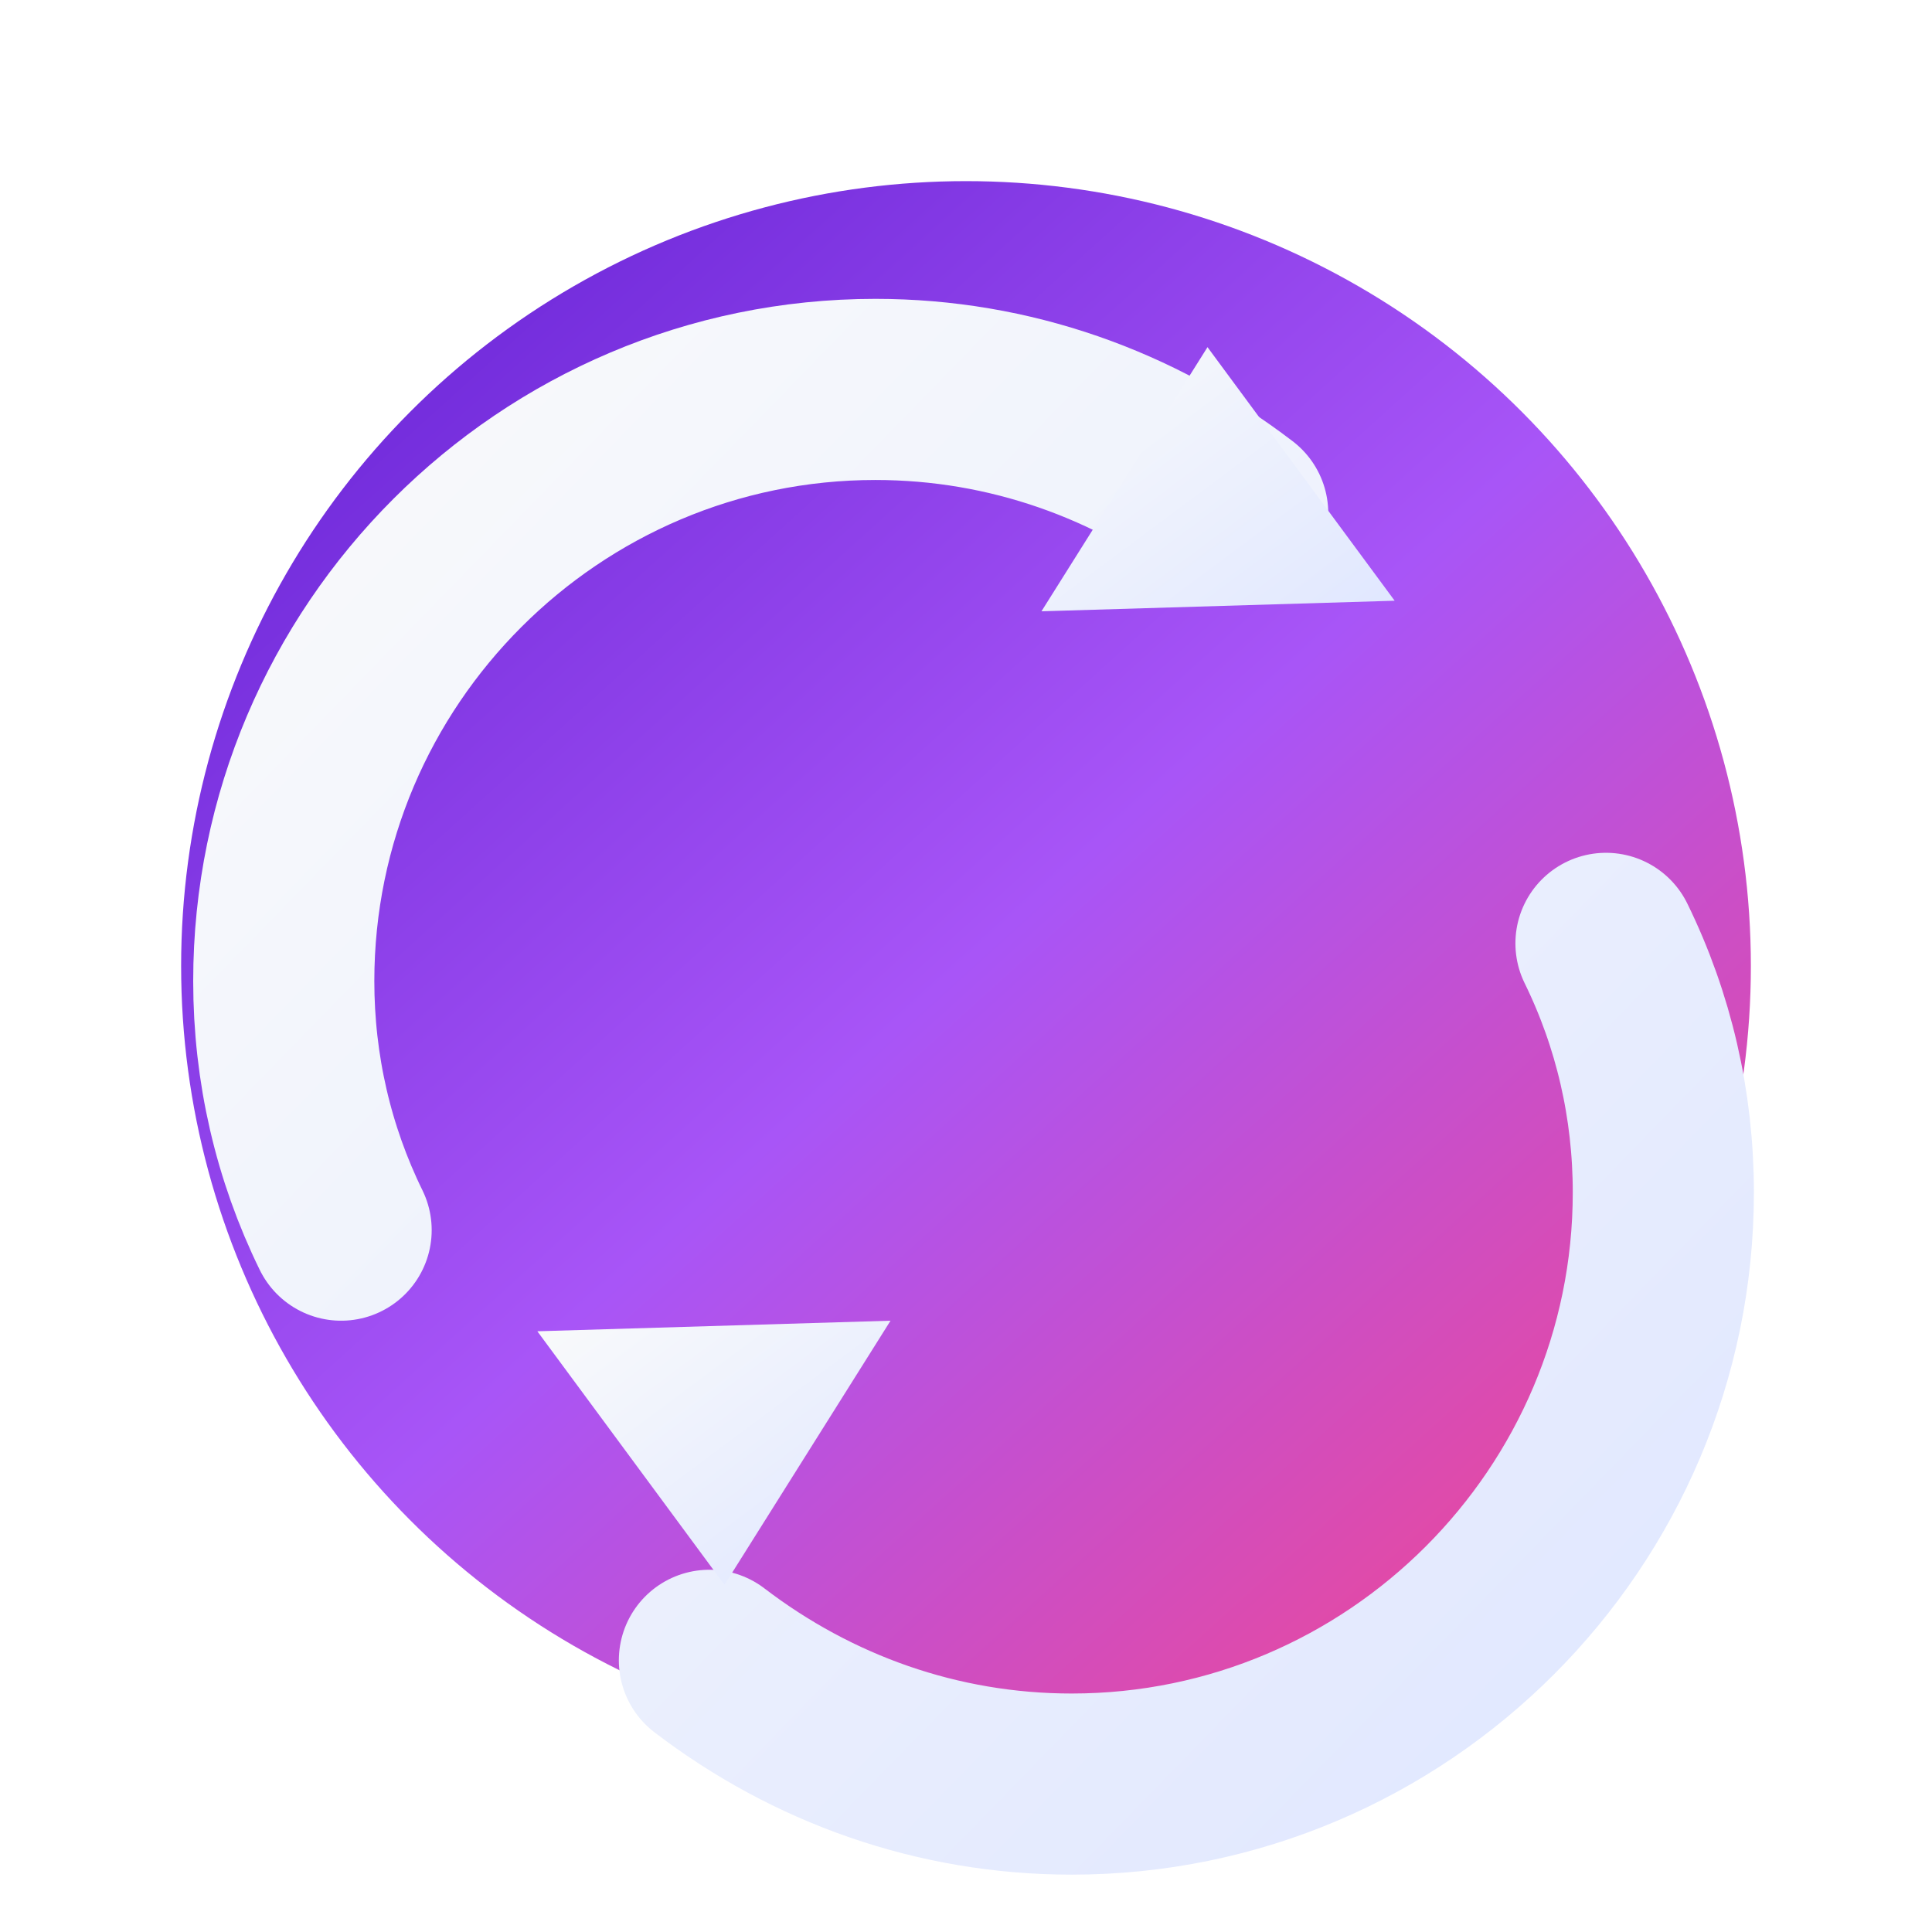 <svg xmlns="http://www.w3.org/2000/svg" viewBox="0 0 128 128" role="img" aria-labelledby="title desc">
  <title id="title">IMDb to Stremio Syncer Logo</title>
  <desc id="desc">Circular gradient badge with intertwined arrows representing synchronization between IMDb and Stremio.</desc>
  <defs>
    <linearGradient id="bg" x1="12%" y1="8%" x2="88%" y2="92%">
      <stop offset="0%" stop-color="#6D28D9" />
      <stop offset="50%" stop-color="#A855F7" />
      <stop offset="100%" stop-color="#EC4899" />
    </linearGradient>
    <linearGradient id="arrow" x1="0%" y1="0%" x2="100%" y2="100%">
      <stop offset="0%" stop-color="#F9FAFB" />
      <stop offset="100%" stop-color="#E0E7FF" />
    </linearGradient>
    <filter id="shadow" x="-20%" y="-20%" width="140%" height="140%" color-interpolation-filters="sRGB">
      <feDropShadow dx="0" dy="4" stdDeviation="6" flood-color="#1F2937" flood-opacity="0.28" />
    </filter>
  </defs>
  <g filter="url(#shadow)">
    <circle cx="64" cy="64" r="52" fill="url(#bg)" />
    <path fill="none" stroke="url(#arrow)" stroke-width="12" stroke-linecap="round" stroke-linejoin="round"
      d="M82 34c-6.8-5.2-15.1-8.2-24-8.2-21.6 0-39.2 17.6-39.2 39.2 0 5.8 1.3 11.4 3.8 16.5m24.4 28.5c6.8 5.2 15.1 8.2 24 8.2 21.6 0 39.2-17.6 39.2-39.2 0-5.8-1.3-11.4-3.8-16.5" />
    <path fill="url(#arrow)" d="M92.4 39.8 69 40.5l11-17.5z" />
    <path fill="url(#arrow)" d="M35.6 88.2 59 87.5l-11 17.5z" />
  </g>
</svg>

